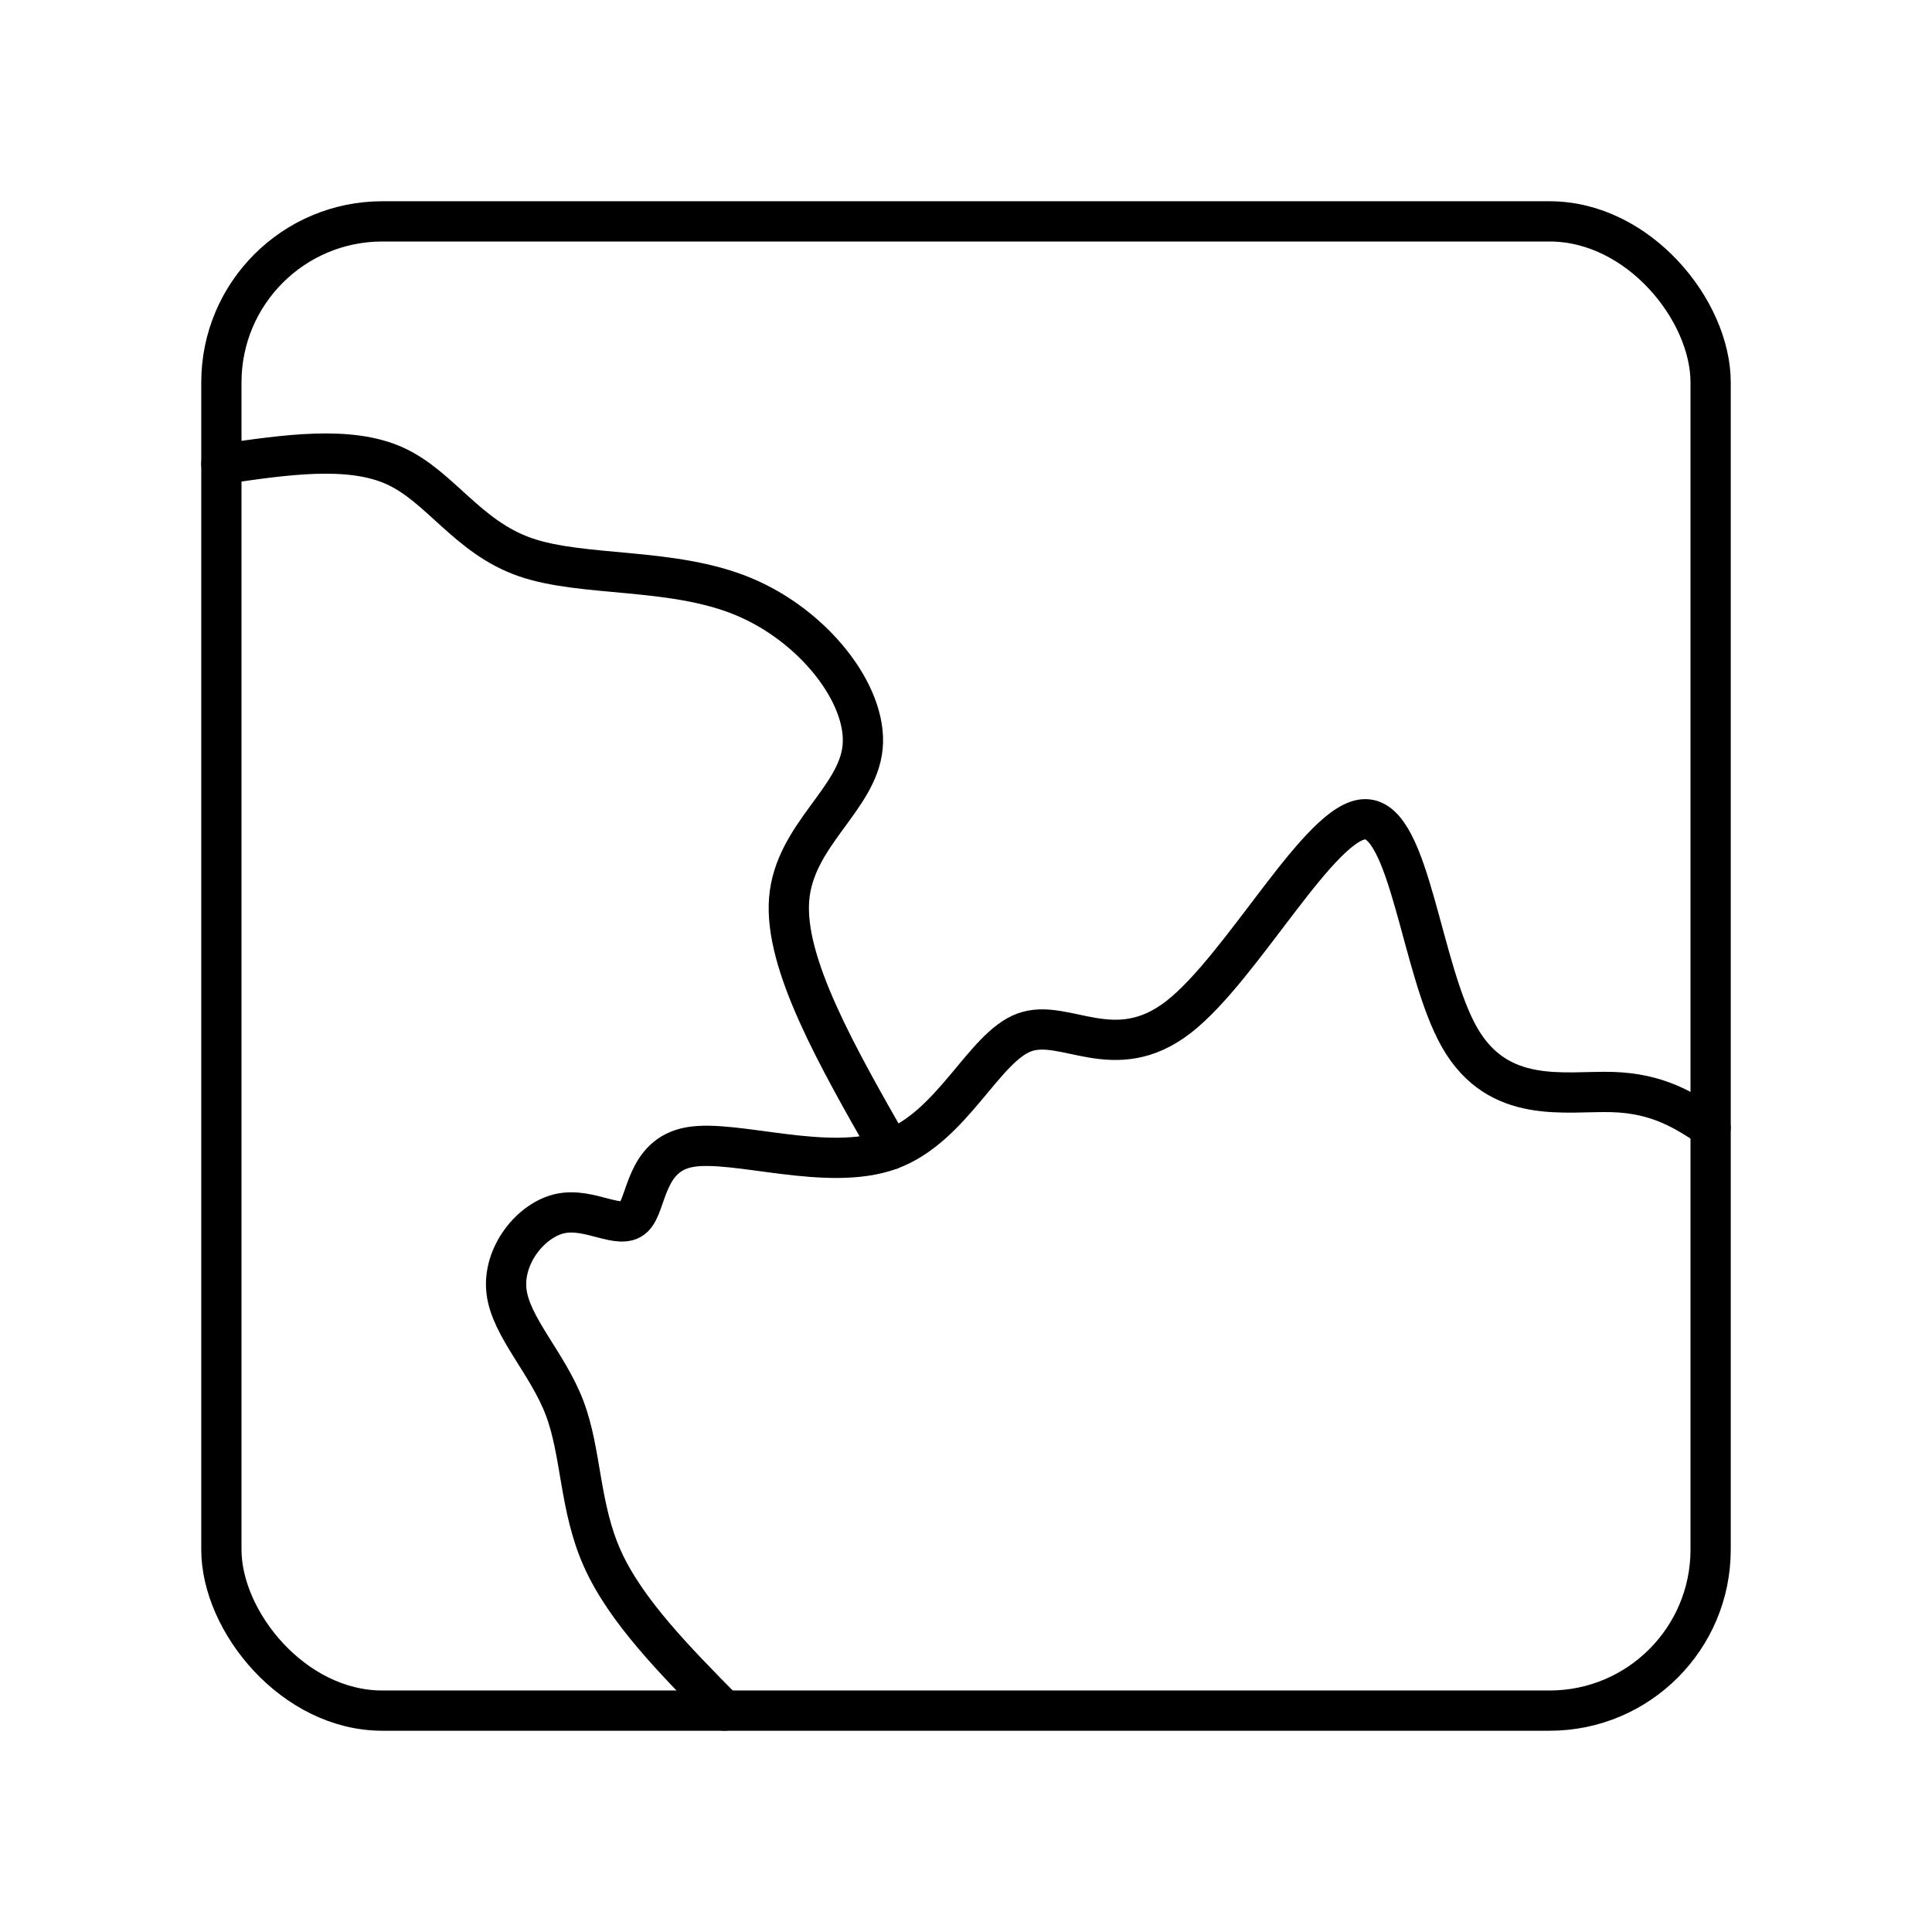 <?xml version="1.0" encoding="UTF-8"?><svg id="b" xmlns="http://www.w3.org/2000/svg" viewBox="0 0 48 48"><defs><style>.c{fill:none;stroke:#000;stroke-linecap:round;stroke-linejoin:round;}</style></defs><rect class="c" x="5.5" y="5.5" width="37" height="37" rx="4" ry="4"/><path class="c" d="M17.994,42.5c-1.223-1.24-2.446-2.48-3.026-3.771-.58-1.291-.516-2.632-.942-3.751s-1.342-2.013-1.443-2.902c-.101-.889.612-1.773,1.342-1.927.729-.154,1.475.421,1.816.096.341-.325.277-1.549,1.4-1.746,1.123-.197,3.434.634,4.978.064s2.321-2.54,3.328-2.912c1.006-.373,2.241.852,3.833-.383,1.592-1.235,3.541-4.93,4.648-4.914,1.107.016,1.374,3.743,2.337,5.425.964,1.683,2.625,1.32,3.78,1.352,1.155.032,1.805.458,2.454.884"/><path class="c" d="M22.119,28.563c-1.32-2.312-2.641-4.625-2.513-6.223.128-1.598,1.704-2.482,1.826-3.781.122-1.299-1.209-3.014-2.976-3.743s-3.972-.474-5.409-.974c-1.438-.5-2.108-1.757-3.239-2.268-1.13-.511-2.719-.277-4.308-.043"/></svg>